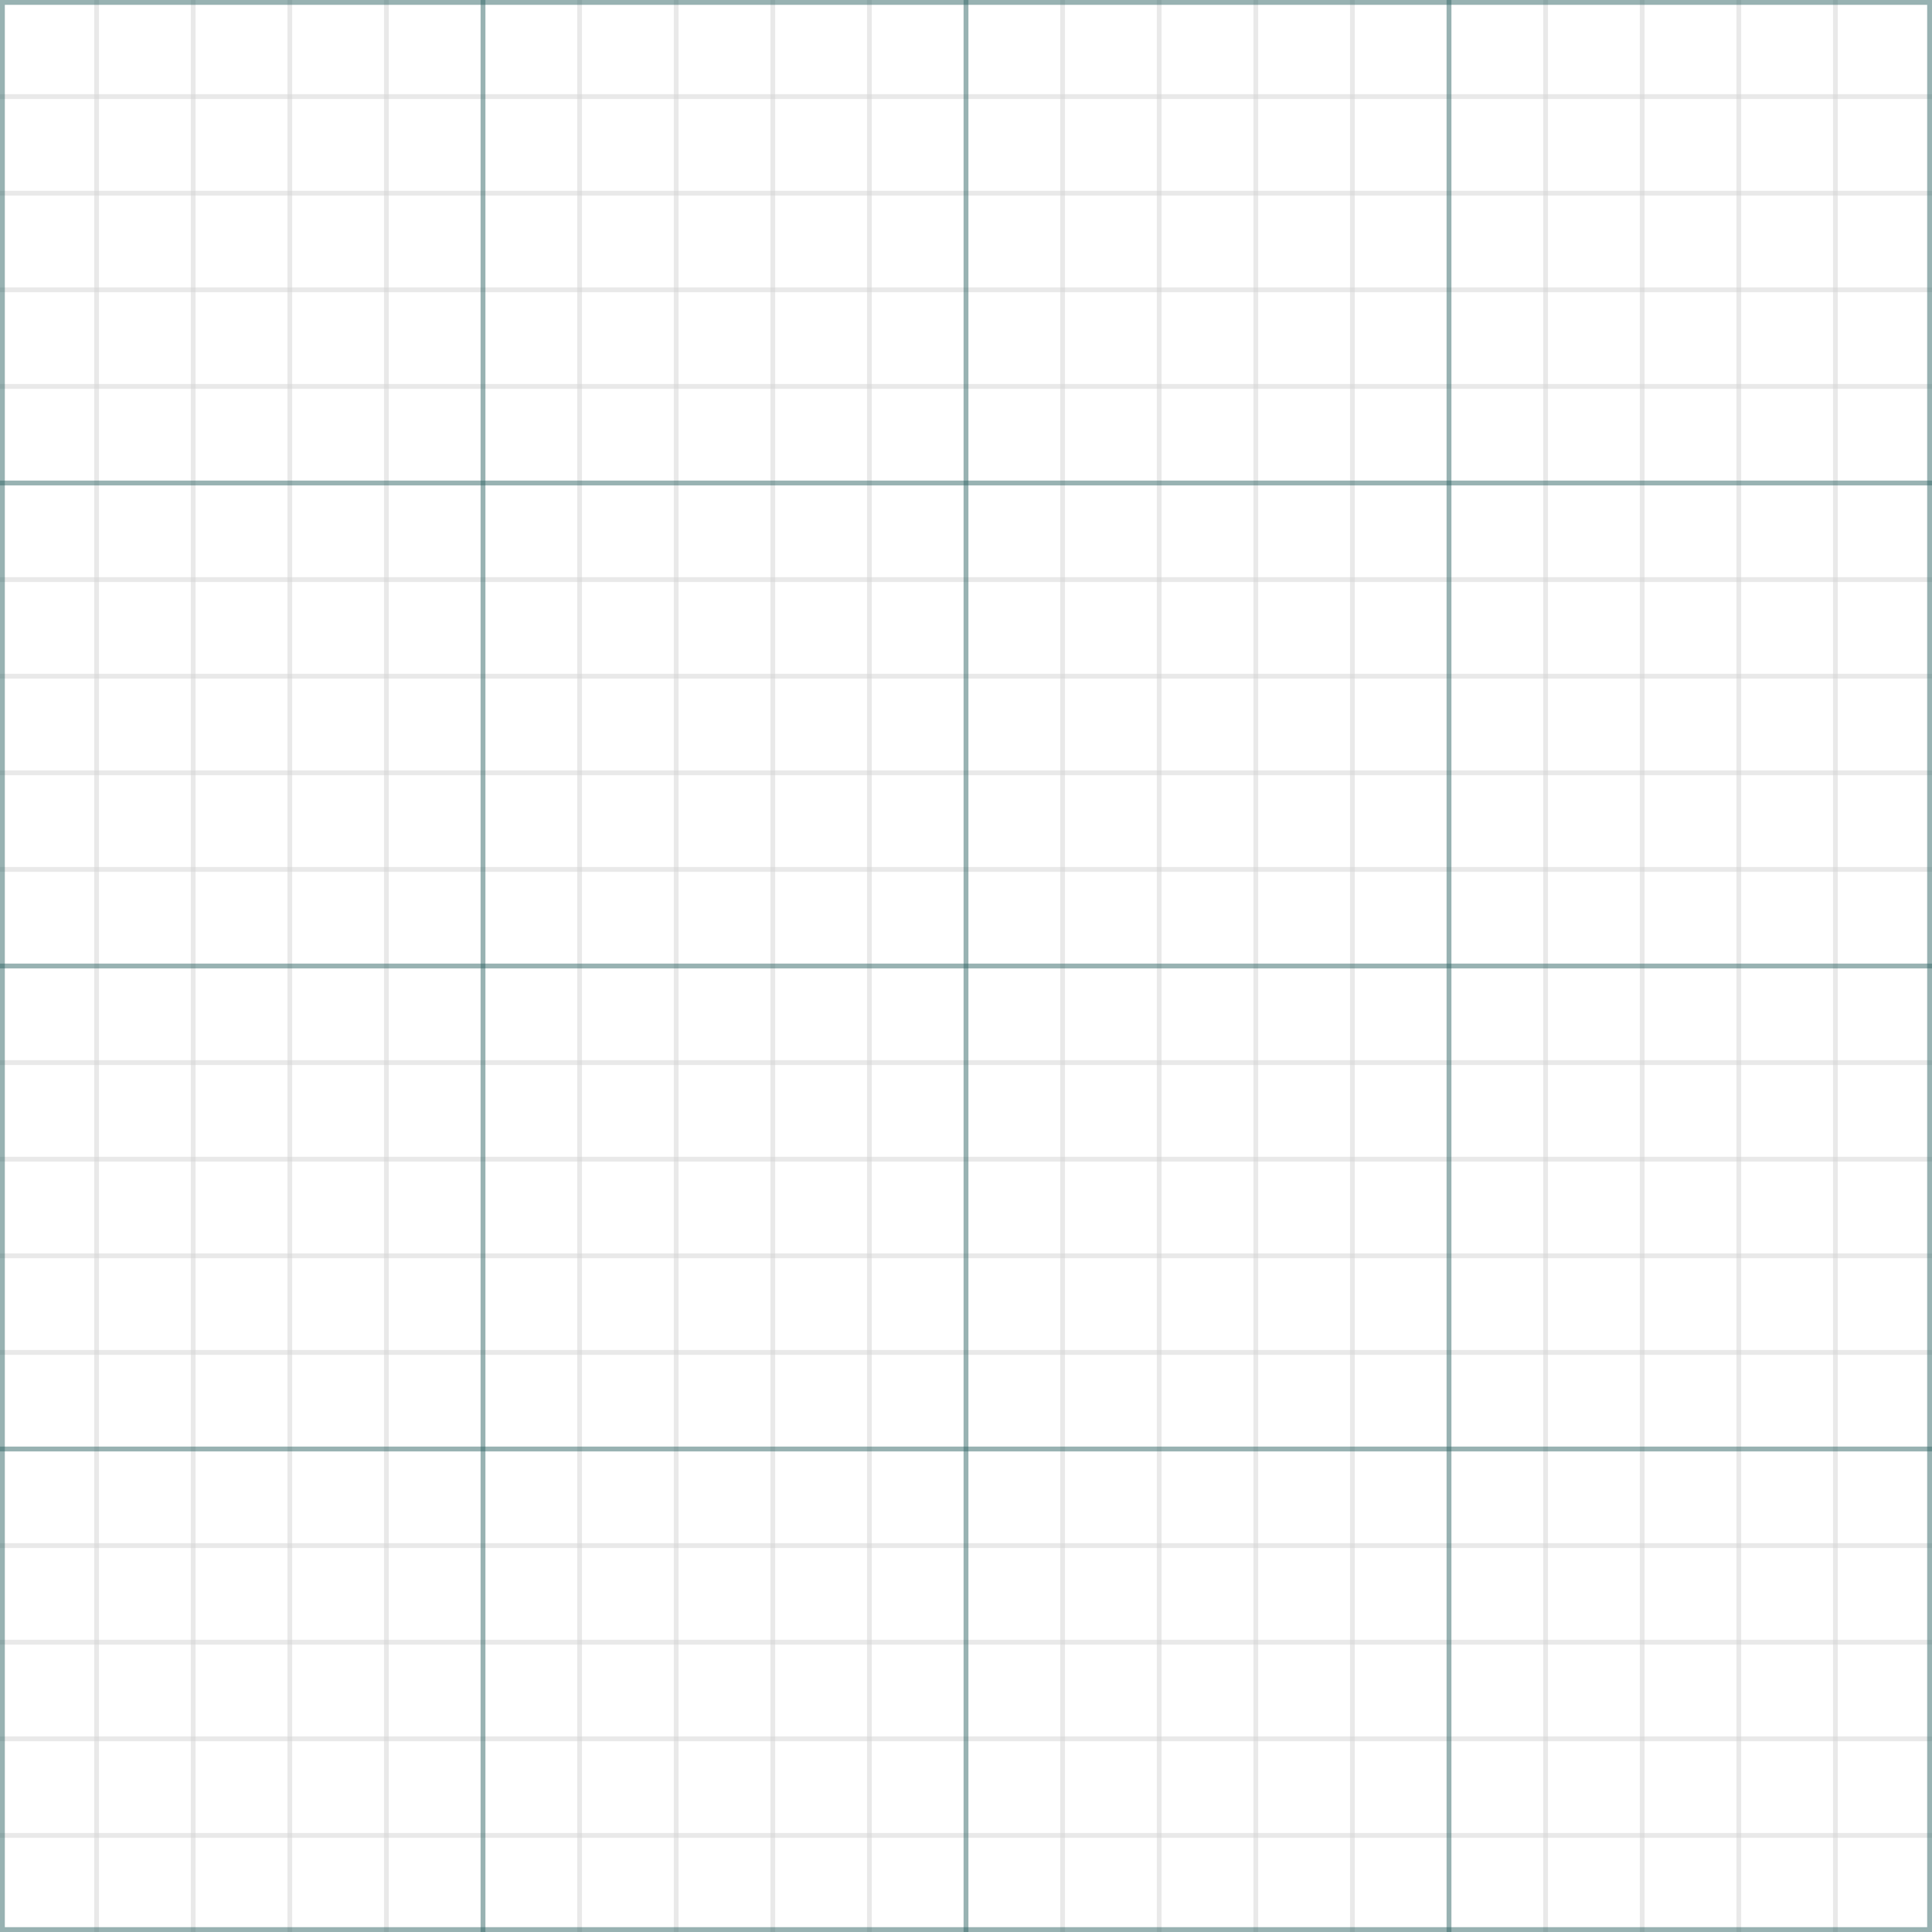 <?xml version="1.0" encoding="UTF-8" standalone="no"?>
<!-- Created with Inkscape (http://www.inkscape.org/) -->
<svg
   xmlns:svg="http://www.w3.org/2000/svg"
   xmlns="http://www.w3.org/2000/svg"
   xmlns:xlink="http://www.w3.org/1999/xlink"
   version="1.0"
   width="400"
   height="400"
   id="svg2180">
  <defs
     id="defs2182" />
  <g
     style="opacity:0.5;display:inline"
     id="layer1">
    <g
       style="stroke:#a9a9a9;stroke-opacity:0.5"
       id="g8191">
      <path
         d="M 20,0 L 20,400"
         style="fill:none;fill-rule:evenodd;stroke:#a9a9a9;stroke-width:1px;stroke-linecap:butt;stroke-linejoin:miter;stroke-opacity:0.5"
         id="path1872" />
      <use
         transform="translate(20,0)"
         style="stroke:#a9a9a9;stroke-opacity:0.5"
         id="use8185"
         x="0"
         y="0"
         width="400"
         height="400"
         xlink:href="#path1872" />
      <use
         transform="translate(40,0)"
         style="stroke:#a9a9a9;stroke-opacity:0.5"
         id="use8187"
         x="0"
         y="0"
         width="400"
         height="400"
         xlink:href="#path1872" />
      <use
         transform="translate(60,0)"
         style="stroke:#a9a9a9;stroke-opacity:0.5"
         id="use8189"
         x="0"
         y="0"
         width="400"
         height="400"
         xlink:href="#path1872" />
    </g>
    <use
       transform="translate(100,0)"
       id="use8197"
       x="0"
       y="0"
       width="400"
       height="400"
       xlink:href="#g8191" />
    <use
       transform="translate(200,0)"
       id="use8199"
       x="0"
       y="0"
       width="400"
       height="400"
       xlink:href="#g8191" />
    <use
       transform="translate(300,0)"
       id="use8201"
       x="0"
       y="0"
       width="400"
       height="400"
       xlink:href="#g8191" />
    <use
       transform="matrix(0,1,-1,0,400,0)"
       id="use8203"
       x="0"
       y="0"
       width="400"
       height="400"
       xlink:href="#g8191" />
    <use
       transform="translate(0,100)"
       id="use8205"
       x="0"
       y="0"
       width="400"
       height="400"
       xlink:href="#use8203" />
    <use
       transform="translate(0,200)"
       id="use8207"
       x="0"
       y="0"
       width="400"
       height="400"
       xlink:href="#use8203" />
    <use
       transform="translate(0,300)"
       id="use8209"
       x="0"
       y="0"
       width="400"
       height="400"
       xlink:href="#use8203" />
  </g>
  <g
     style="display:inline"
     id="layer2">
    <g
       style="stroke:#366;stroke-opacity:0.5"
       id="g8225">
      <path
         d="M 100,0 L 100,400"
         style="fill:none;fill-rule:evenodd;stroke:#366;stroke-width:1px;stroke-linecap:butt;stroke-linejoin:miter;stroke-opacity:0.5"
         id="path8215" />
      <use
         transform="translate(100,0)"
         style="stroke:#366;stroke-opacity:0.5"
         id="use8217"
         x="0"
         y="0"
         width="400"
         height="400"
         xlink:href="#path8215" />
      <use
         transform="translate(200,0)"
         style="stroke:#366;stroke-opacity:0.5"
         id="use8219"
         x="0"
         y="0"
         width="400"
         height="400"
         xlink:href="#path8215" />
    </g>
    <use
       transform="matrix(0,1,-1,0,400,0)"
       id="use8232"
       x="0"
       y="0"
       width="400"
       height="400"
       xlink:href="#g8225" />
  </g>
  <g
     id="layer3">
    <rect
       width="399"
       height="399"
       x="0.5"
       y="0.5"
       style="fill:none;stroke:#366;stroke-opacity:0.5"
       id="rect10078" />
  </g>
</svg>
